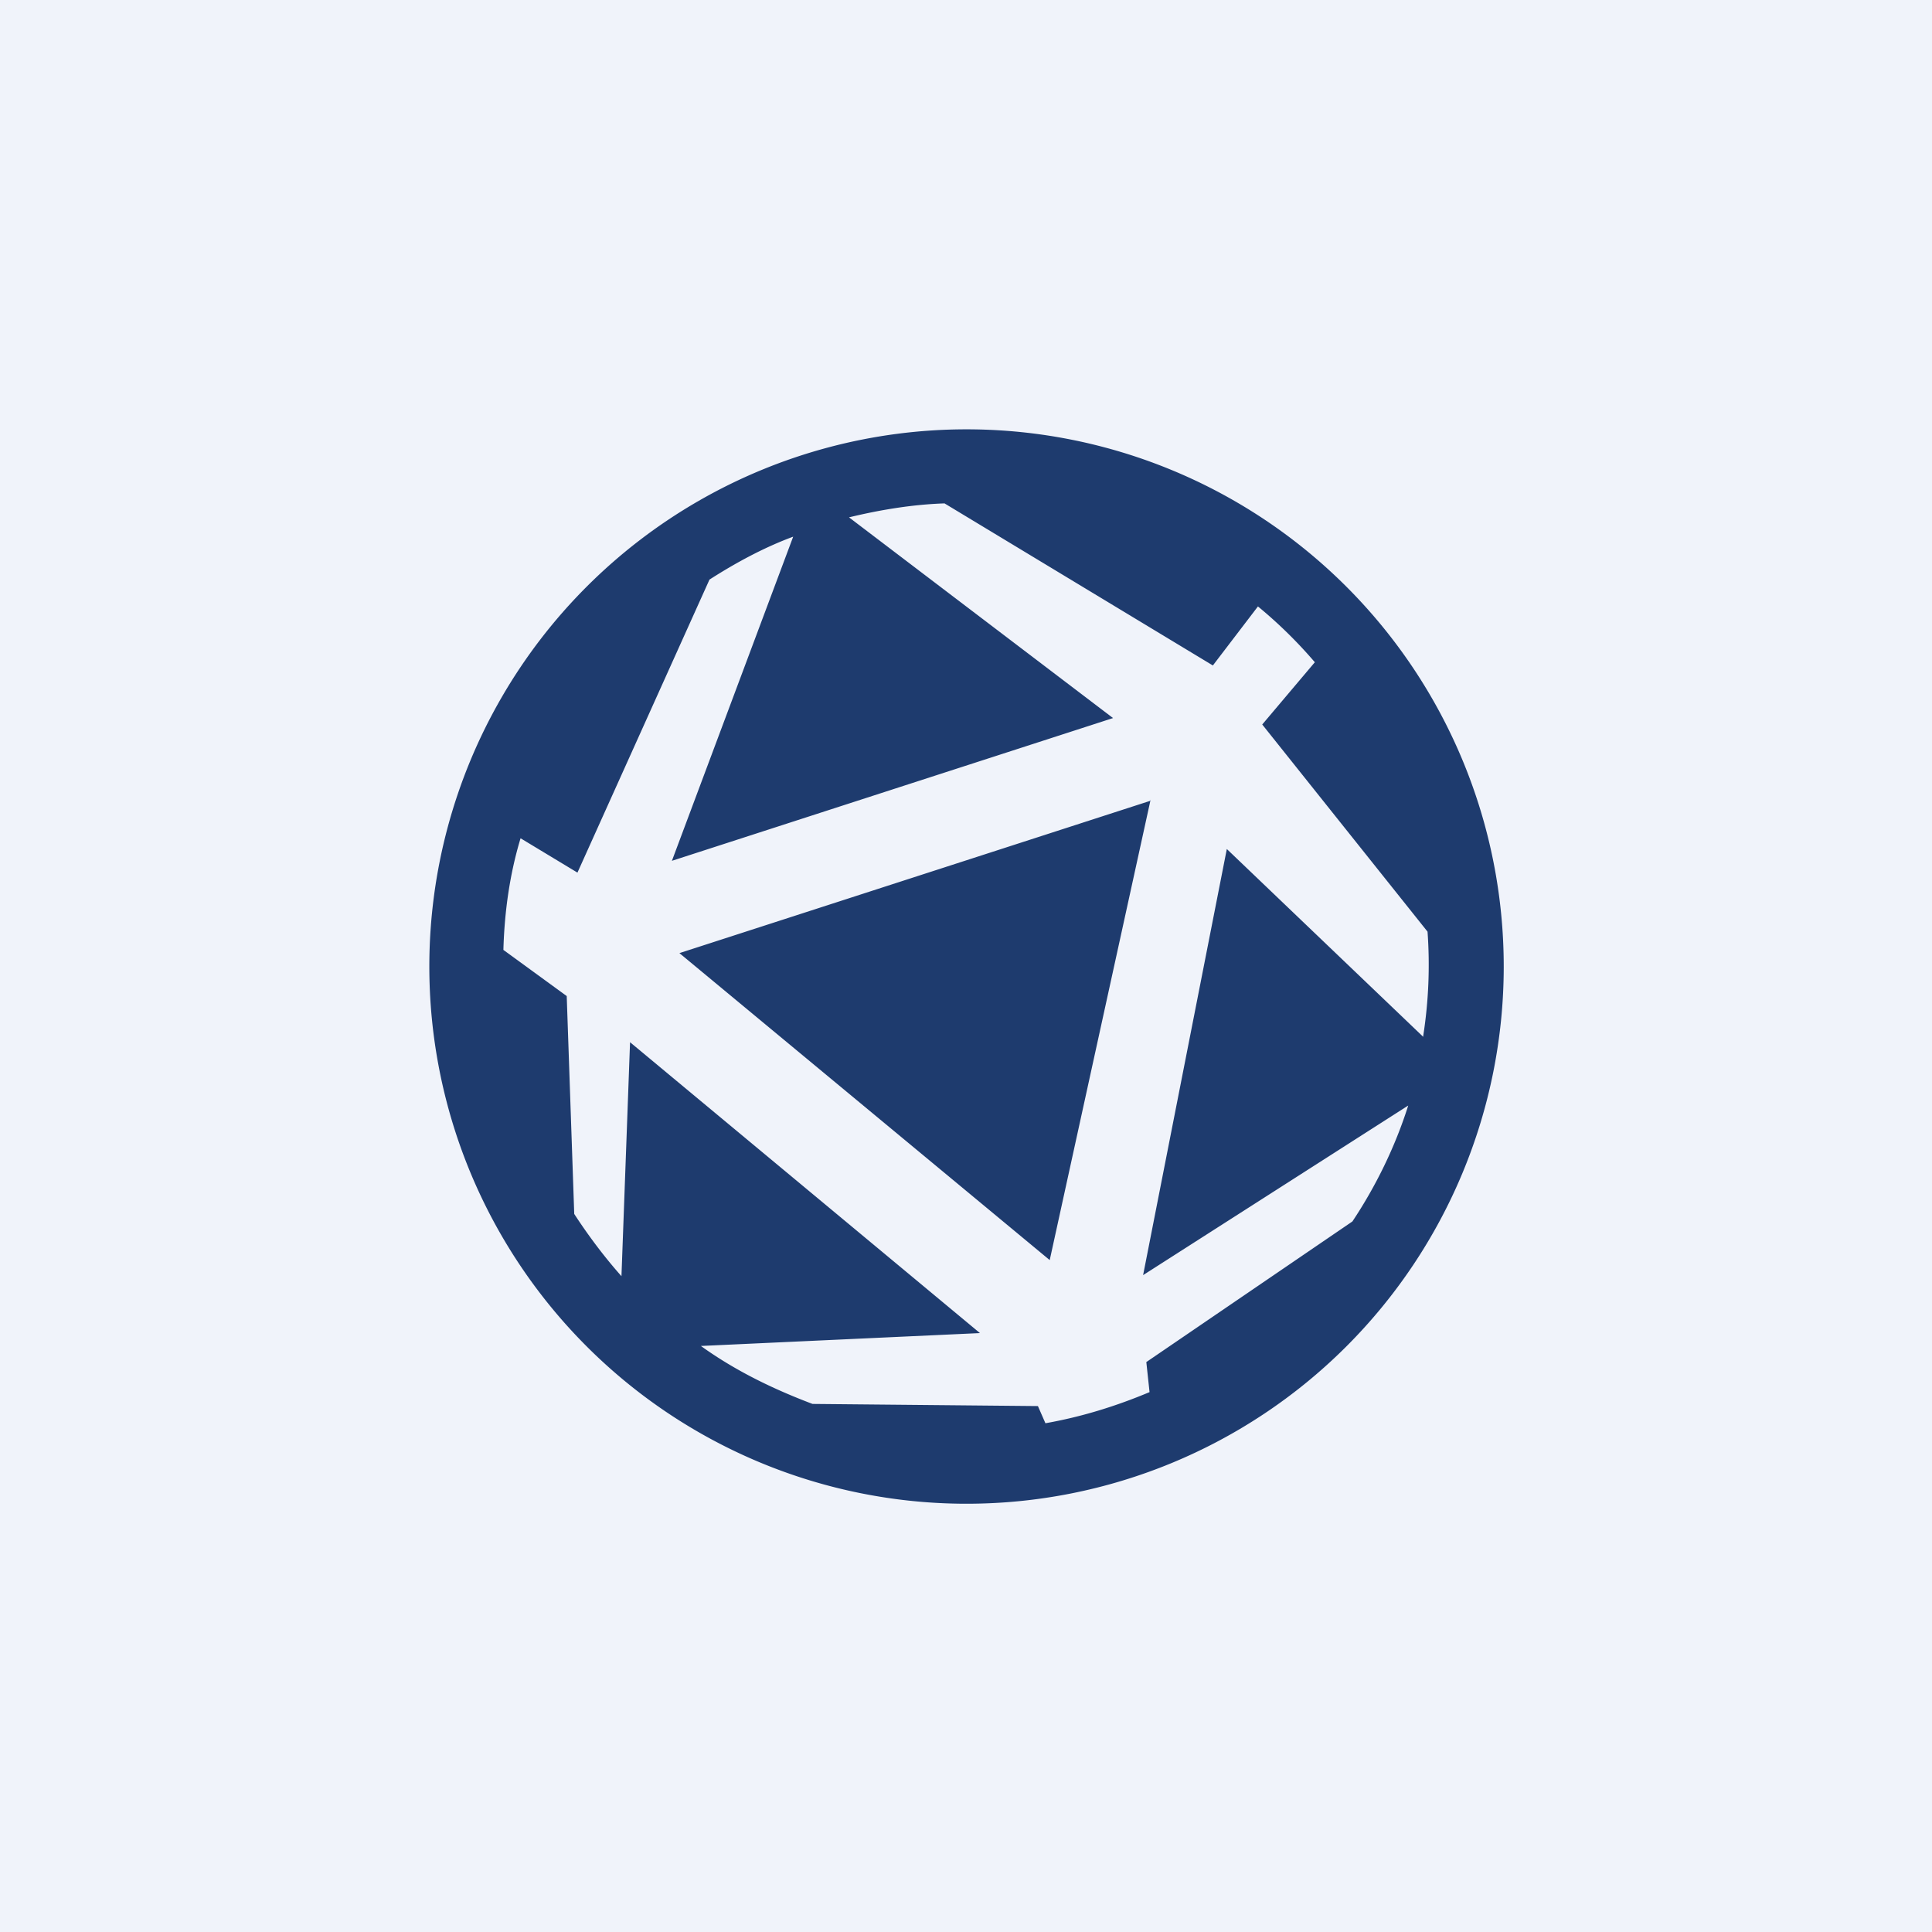 <!-- by TradingView --><svg width="18" height="18" viewBox="0 0 18 18" xmlns="http://www.w3.org/2000/svg"><path fill="#F0F3FA" d="M0 0h18v18H0z"/><path d="M4 9a5 5 0 1 1 10.01.01A5 5 0 0 1 4 9Zm9.26.65a4.29 4.29 0 0 0 .04-.97l-1.54-1.93.49-.58a4.26 4.26 0 0 0-.53-.52l-.42.55-2.5-1.51c-.3.01-.6.06-.89.13l2.46 1.87-4.11 1.33L7.39 5c-.27.1-.53.24-.78.4L5.38 8.13l-.53-.32c-.1.33-.15.68-.16 1.04l.59.43.07 2.03c.13.2.28.4.44.58l.08-2.18 3.26 2.71-2.6.12c.32.23.67.4 1.04.54l2.1.02.07.16c.34-.06.66-.16.97-.29l-.03-.28 1.92-1.31c.22-.33.4-.7.52-1.08l-2.47 1.58.78-3.97 1.83 1.75Zm-2.54-2.2-.94 4.29-3.45-2.86 4.39-1.42Z" fill="#1E3B6E"/></svg>